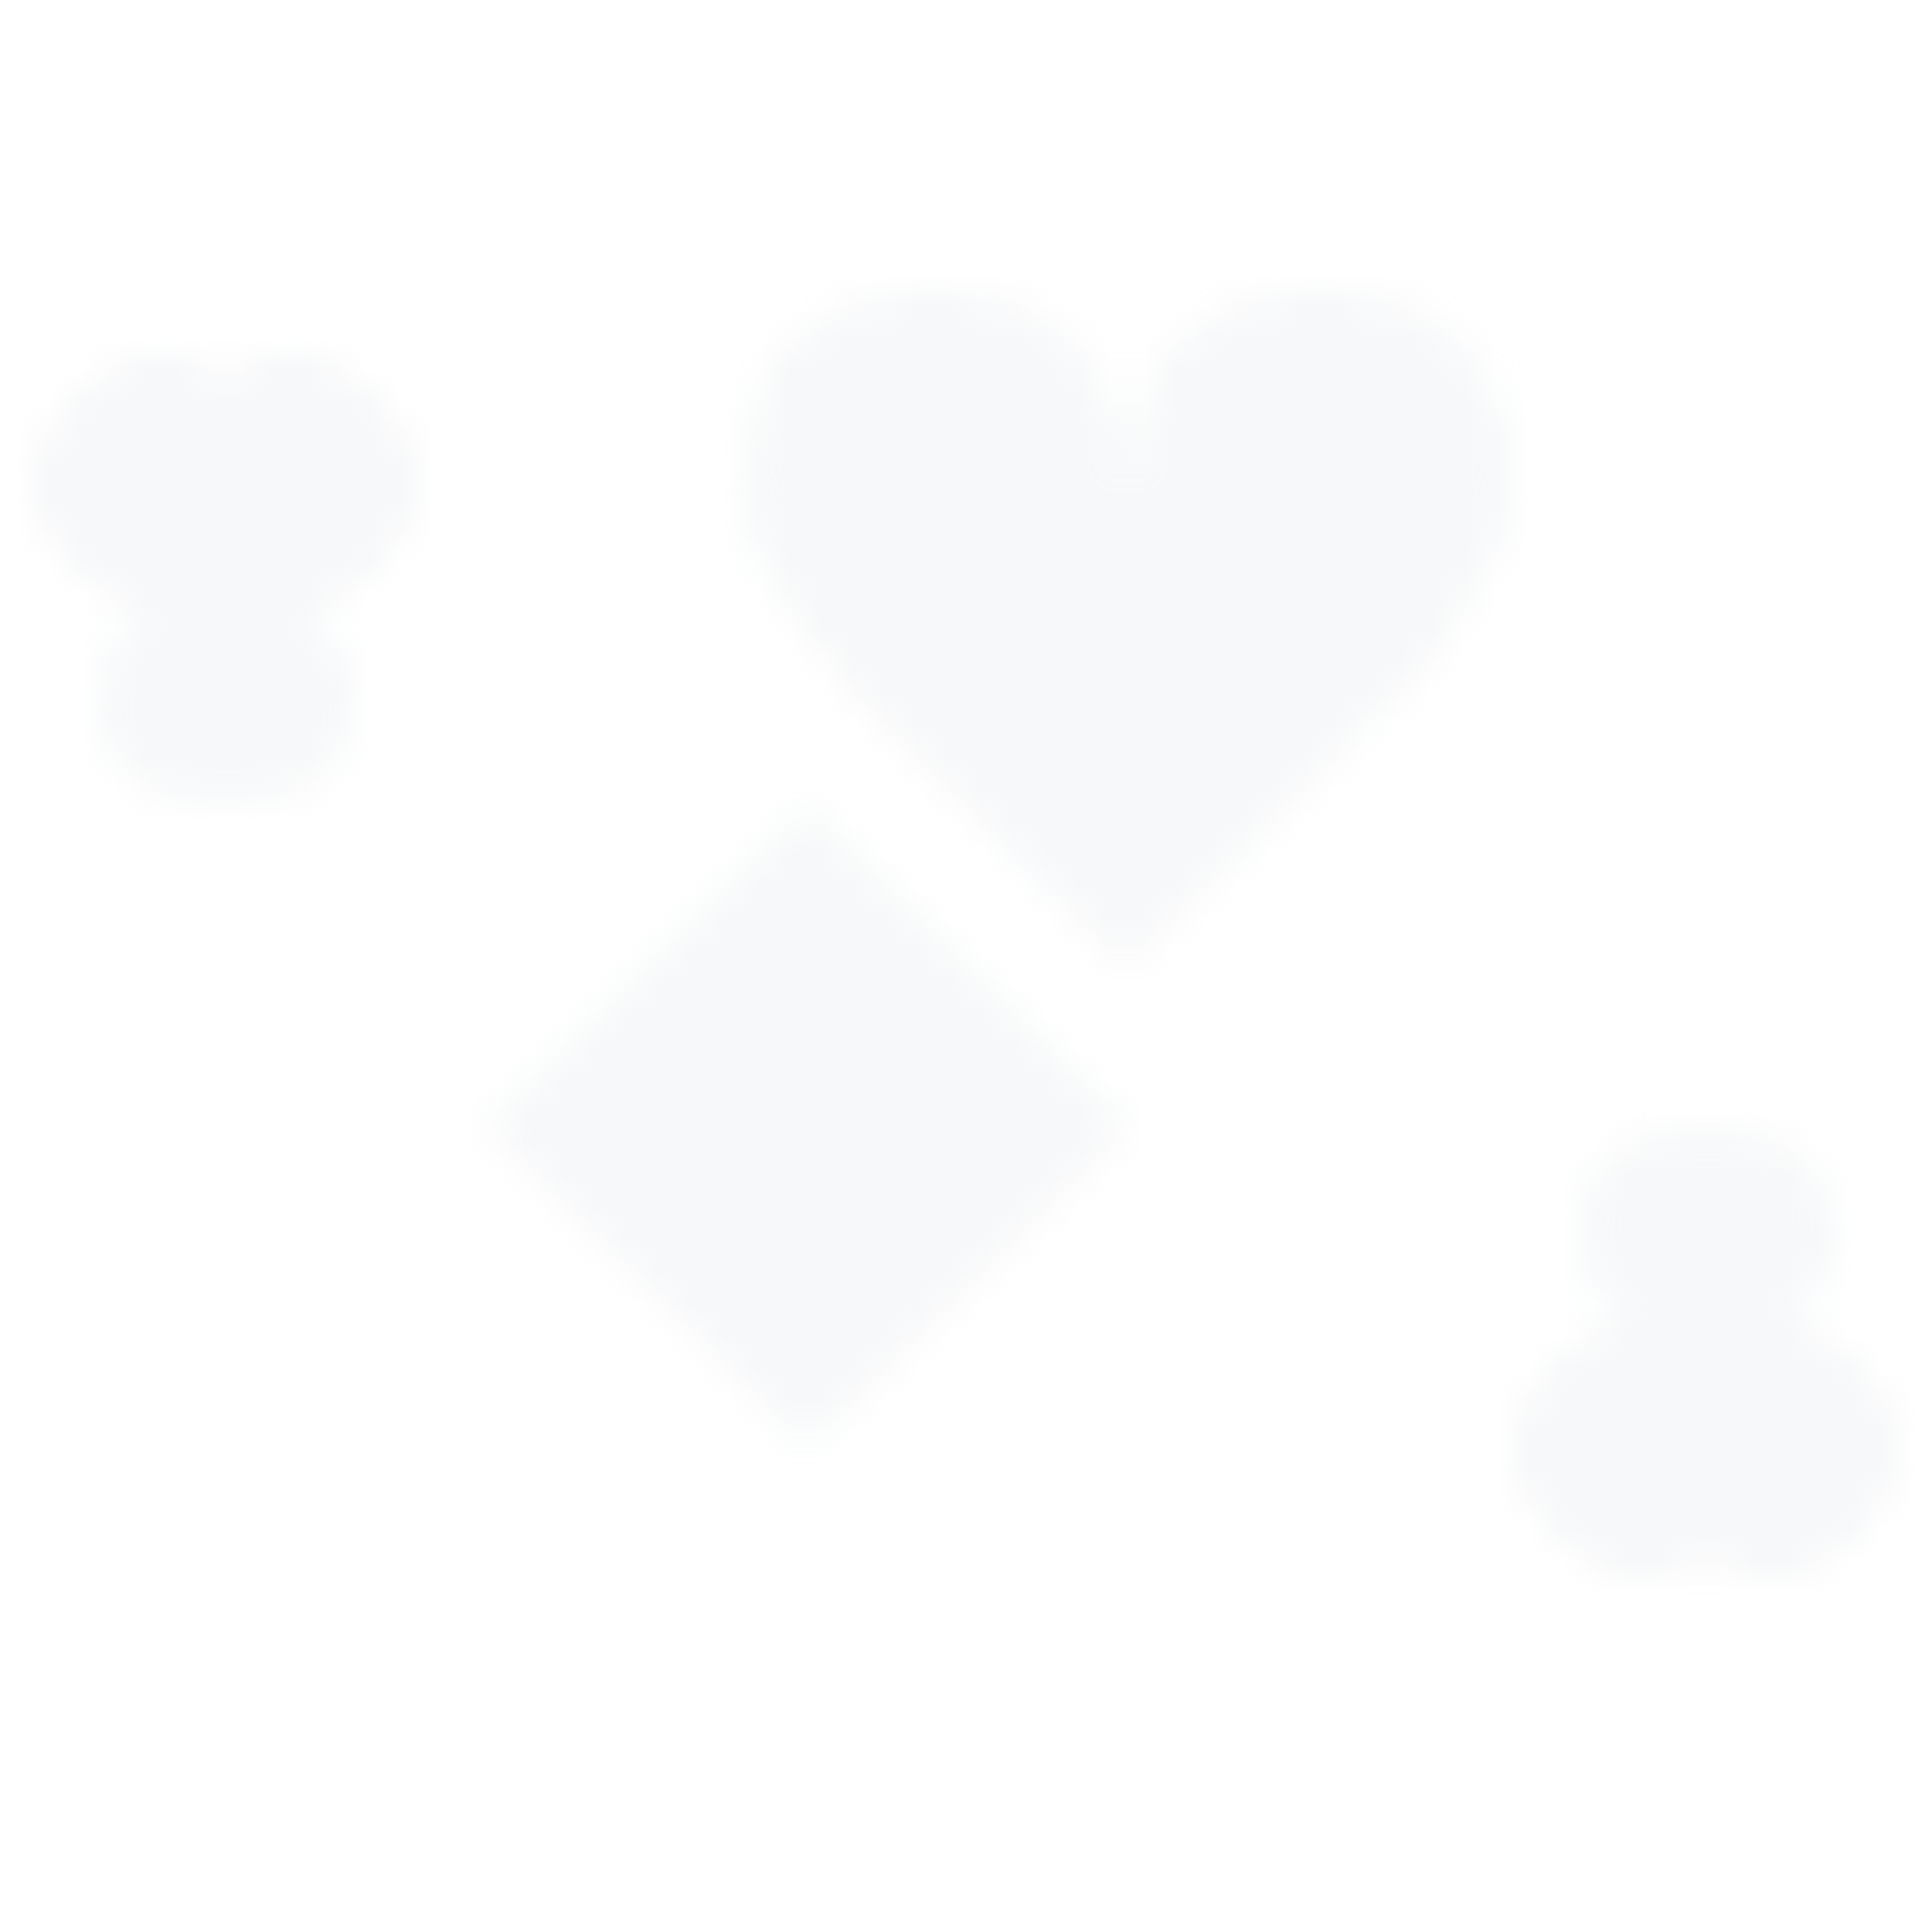<svg width="60" height="60" viewBox="0 0 60 60" xmlns="http://www.w3.org/2000/svg">
  <defs>
    <pattern id="cards" x="0" y="0" width="60" height="60" patternUnits="userSpaceOnUse">
      <!-- Clubs -->
      <path d="M5,15 C5,13 7,11 9,11 C11,11 13,13 13,15 C13,17 11,19 9,19 C10,19 11,20 11,22 C11,24 9,25 7,25 C5,25 3,24 3,22 C3,20 4,19 5,19 C3,19 1,17 1,15 C1,13 3,11 5,11 C7,11 9,13 9,15" fill="#e5e7eb" fill-opacity="0.3"/>
      
      <!-- Hearts -->
      <path d="M35,15 C35,11 38,9 41,9 C44,9 47,11 47,15 C47,19 41,24 35,30 C29,24 23,19 23,15 C23,11 26,9 29,9 C32,9 35,11 35,15 Z" fill="#e5e7eb" fill-opacity="0.3"/>
      
      <!-- Diamonds -->
      <path d="M25,45 L35,35 L25,25 L15,35 Z" fill="#e5e7eb" fill-opacity="0.3"/>
      
      <!-- Spades -->
      <path d="M55,45 C55,43 57,41 59,41 C61,41 63,43 63,45 C63,47 61,49 59,49 C60,49 61,50 61,52 C61,54 59,55 57,55 C55,55 53,54 53,52 C53,50 54,49 55,49 C53,49 51,47 51,45 C51,43 53,41 55,41 C57,41 59,43 59,45" transform="rotate(180 55 45)" fill="#e5e7eb" fill-opacity="0.3"/>
    </pattern>
  </defs>
  
  <rect x="0" y="0" width="60" height="60" fill="url(#cards)" />
</svg> 